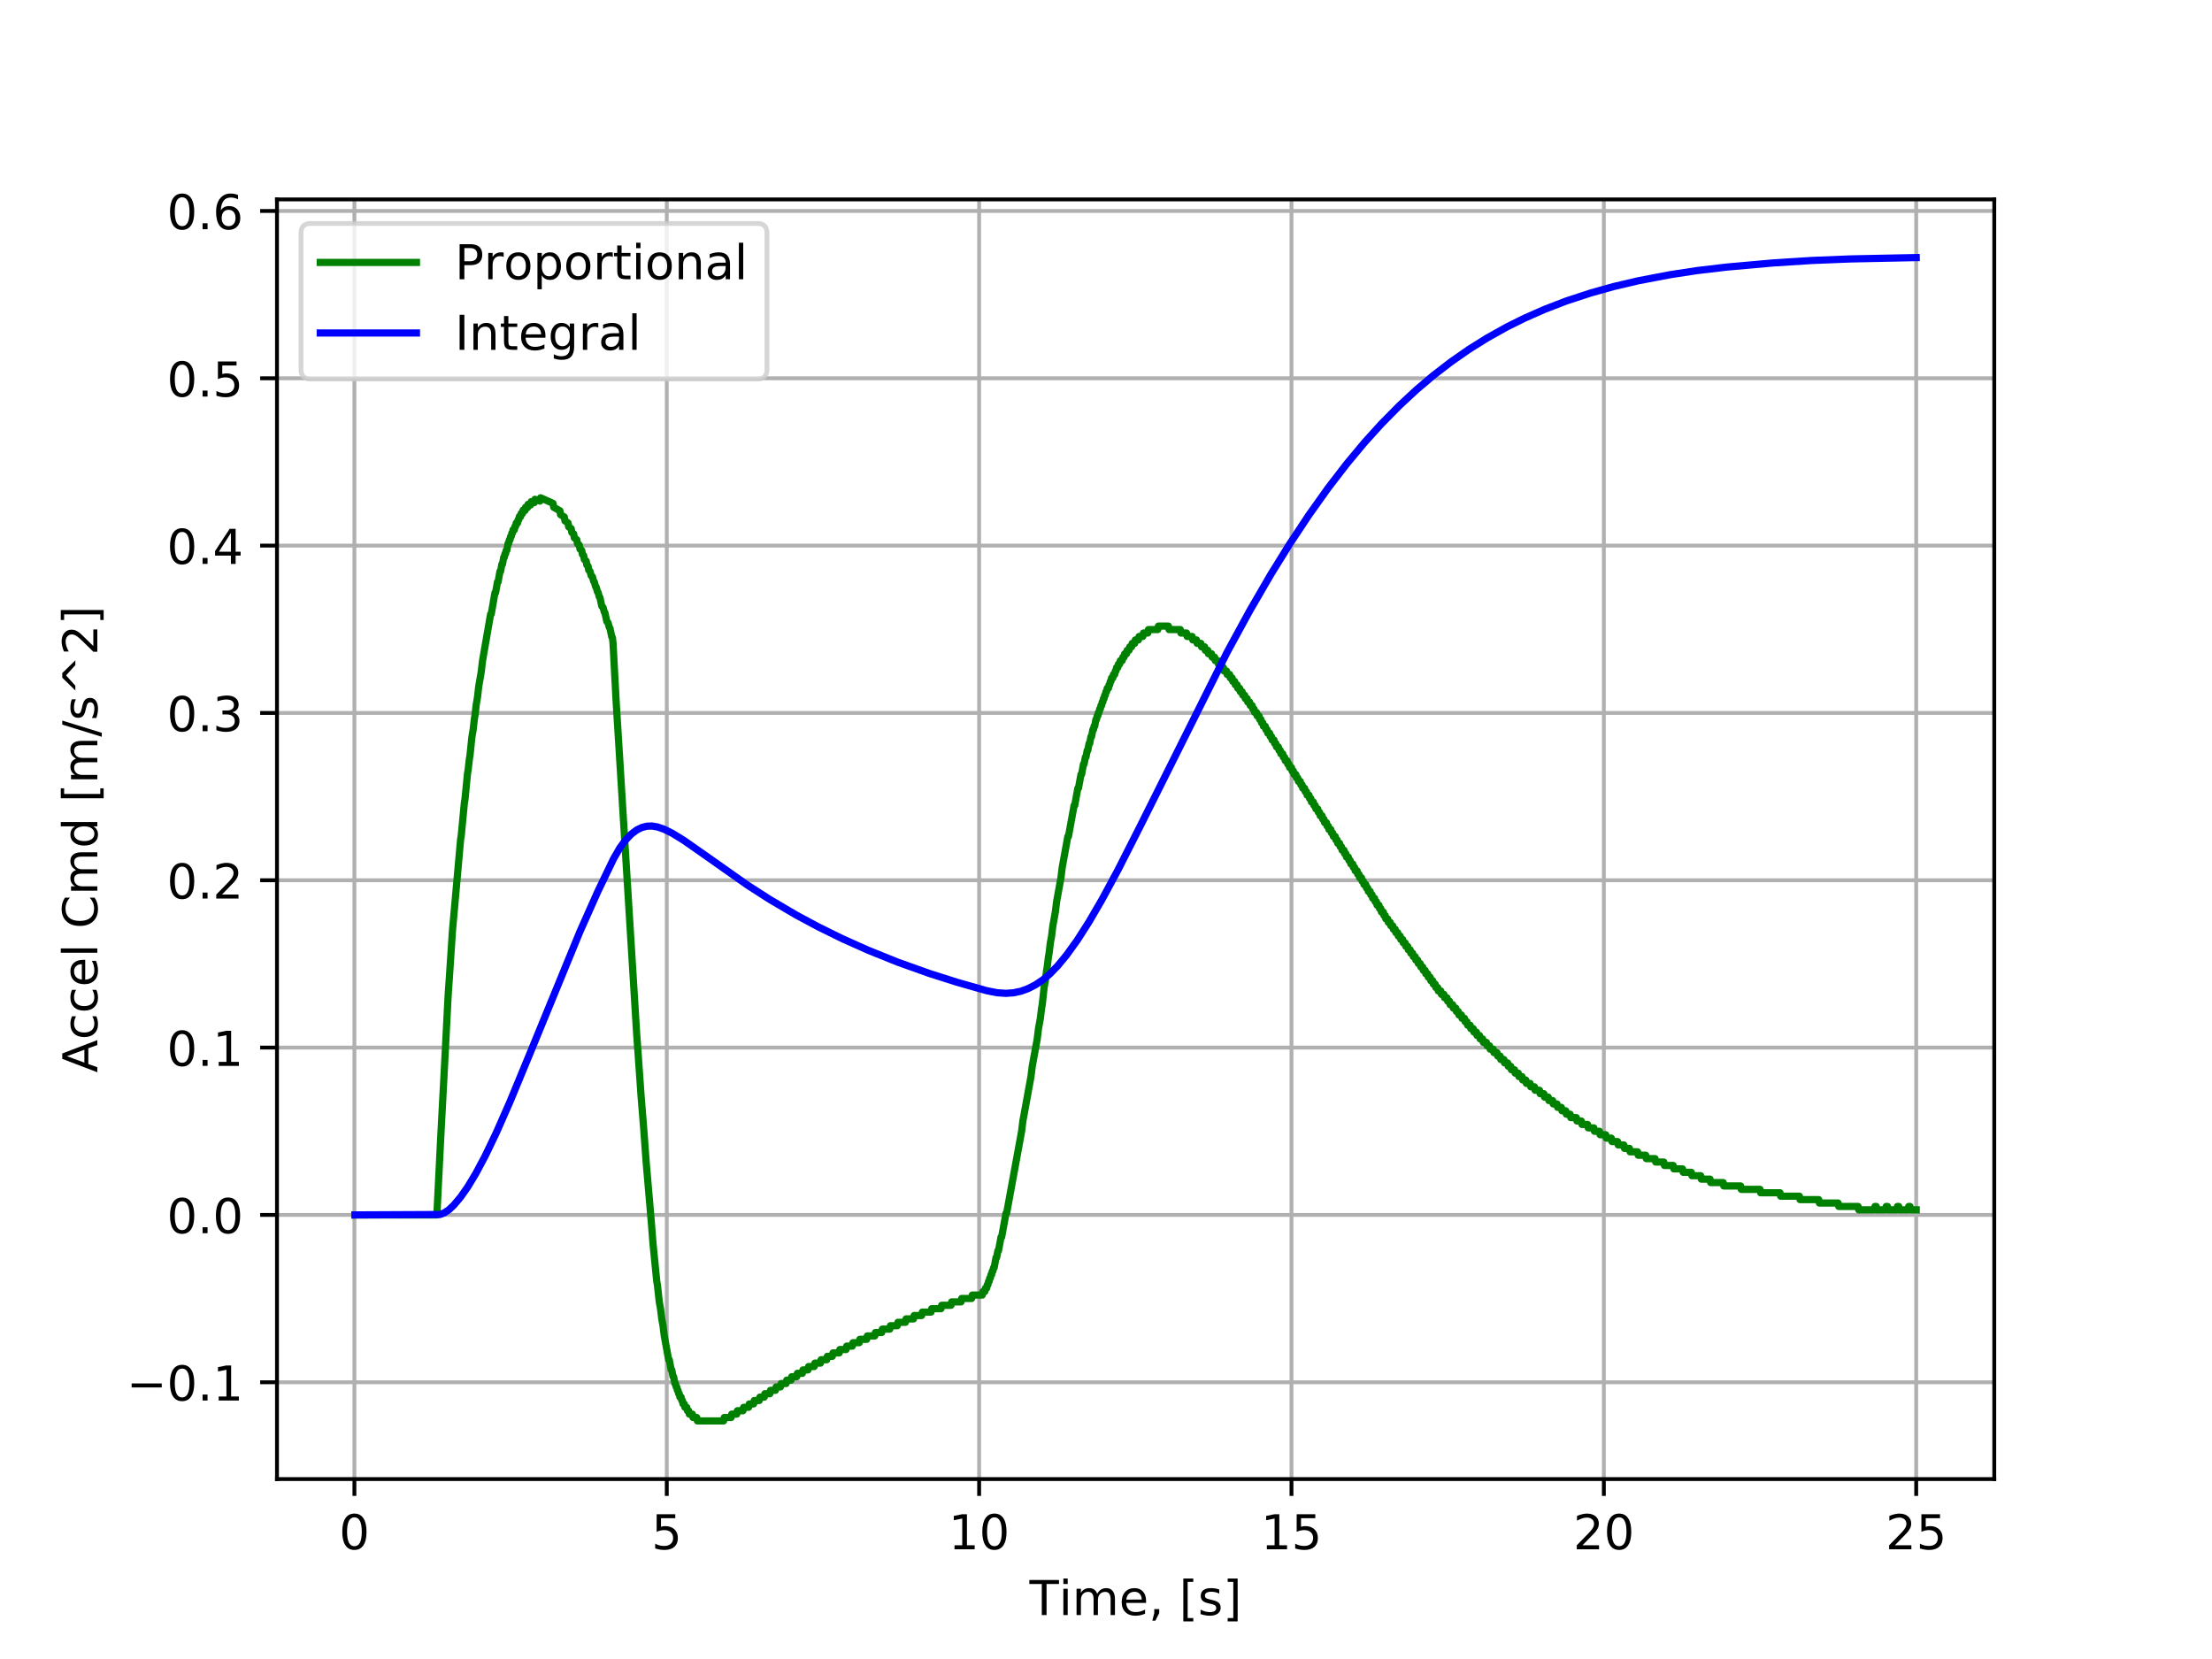 <?xml version="1.0" encoding="utf-8" standalone="no"?>
<!DOCTYPE svg PUBLIC "-//W3C//DTD SVG 1.1//EN"
  "http://www.w3.org/Graphics/SVG/1.1/DTD/svg11.dtd">
<!-- Created with matplotlib (http://matplotlib.org/) -->
<svg height="345pt" version="1.1" viewBox="0 0 460 345" width="460pt" xmlns="http://www.w3.org/2000/svg" xmlns:xlink="http://www.w3.org/1999/xlink">
 <defs>
  <style type="text/css">
*{stroke-linecap:butt;stroke-linejoin:round;}
  </style>
 </defs>
 <g id="figure_1">
  <g id="patch_1">
   <path d="M 0 345.6 
L 460.8 345.6 
L 460.8 0 
L 0 0 
z
" style="fill:#ffffff;"/>
  </g>
  <g id="axes_1">
   <g id="patch_2">
    <path d="M 57.6 307.584 
L 414.72 307.584 
L 414.72 41.472 
L 57.6 41.472 
z
" style="fill:#ffffff;"/>
   </g>
   <g id="matplotlib.axis_1">
    <g id="xtick_1">
     <g id="line2d_1">
      <path clip-path="url(#p08a83bc0ea)" d="M 73.703 307.584 
L 73.703 41.472 
" style="fill:none;stroke:#b0b0b0;stroke-linecap:square;stroke-width:0.8;"/>
     </g>
     <g id="line2d_2">
      <defs>
       <path d="M 0 0 
L 0 3.5 
" id="ma32e1b9dc9" style="stroke:#000000;stroke-width:0.8;"/>
      </defs>
      <g>
       <use style="stroke:#000000;stroke-width:0.8;" x="73.703" xlink:href="#ma32e1b9dc9" y="307.584"/>
      </g>
     </g>
     <g id="text_1">
      <!-- 0 -->
      <defs>
       <path d="M 31.781 66.406 
Q 24.172 66.406 20.328 58.906 
Q 16.5 51.422 16.5 36.375 
Q 16.5 21.391 20.328 13.891 
Q 24.172 6.391 31.781 6.391 
Q 39.453 6.391 43.281 13.891 
Q 47.125 21.391 47.125 36.375 
Q 47.125 51.422 43.281 58.906 
Q 39.453 66.406 31.781 66.406 
z
M 31.781 74.219 
Q 44.047 74.219 50.516 64.516 
Q 56.984 54.828 56.984 36.375 
Q 56.984 17.969 50.516 8.266 
Q 44.047 -1.422 31.781 -1.422 
Q 19.531 -1.422 13.062 8.266 
Q 6.594 17.969 6.594 36.375 
Q 6.594 54.828 13.062 64.516 
Q 19.531 74.219 31.781 74.219 
z
" id="DejaVuSans-30"/>
      </defs>
      <g transform="translate(70.522 322.182)scale(0.1 -0.1)">
       <use xlink:href="#DejaVuSans-30"/>
      </g>
     </g>
    </g>
    <g id="xtick_2">
     <g id="line2d_3">
      <path clip-path="url(#p08a83bc0ea)" d="M 138.66 307.584 
L 138.66 41.472 
" style="fill:none;stroke:#b0b0b0;stroke-linecap:square;stroke-width:0.8;"/>
     </g>
     <g id="line2d_4">
      <g>
       <use style="stroke:#000000;stroke-width:0.8;" x="138.66" xlink:href="#ma32e1b9dc9" y="307.584"/>
      </g>
     </g>
     <g id="text_2">
      <!-- 5 -->
      <defs>
       <path d="M 10.797 72.906 
L 49.516 72.906 
L 49.516 64.594 
L 19.828 64.594 
L 19.828 46.734 
Q 21.969 47.469 24.109 47.828 
Q 26.266 48.188 28.422 48.188 
Q 40.625 48.188 47.75 41.5 
Q 54.891 34.812 54.891 23.391 
Q 54.891 11.625 47.562 5.094 
Q 40.234 -1.422 26.906 -1.422 
Q 22.312 -1.422 17.547 -0.641 
Q 12.797 0.141 7.719 1.703 
L 7.719 11.625 
Q 12.109 9.234 16.797 8.062 
Q 21.484 6.891 26.703 6.891 
Q 35.156 6.891 40.078 11.328 
Q 45.016 15.766 45.016 23.391 
Q 45.016 31 40.078 35.438 
Q 35.156 39.891 26.703 39.891 
Q 22.75 39.891 18.812 39.016 
Q 14.891 38.141 10.797 36.281 
z
" id="DejaVuSans-35"/>
      </defs>
      <g transform="translate(135.478 322.182)scale(0.1 -0.1)">
       <use xlink:href="#DejaVuSans-35"/>
      </g>
     </g>
    </g>
    <g id="xtick_3">
     <g id="line2d_5">
      <path clip-path="url(#p08a83bc0ea)" d="M 203.617 307.584 
L 203.617 41.472 
" style="fill:none;stroke:#b0b0b0;stroke-linecap:square;stroke-width:0.8;"/>
     </g>
     <g id="line2d_6">
      <g>
       <use style="stroke:#000000;stroke-width:0.8;" x="203.617" xlink:href="#ma32e1b9dc9" y="307.584"/>
      </g>
     </g>
     <g id="text_3">
      <!-- 10 -->
      <defs>
       <path d="M 12.406 8.297 
L 28.516 8.297 
L 28.516 63.922 
L 10.984 60.406 
L 10.984 69.391 
L 28.422 72.906 
L 38.281 72.906 
L 38.281 8.297 
L 54.391 8.297 
L 54.391 0 
L 12.406 0 
z
" id="DejaVuSans-31"/>
      </defs>
      <g transform="translate(197.254 322.182)scale(0.1 -0.1)">
       <use xlink:href="#DejaVuSans-31"/>
       <use x="63.623" xlink:href="#DejaVuSans-30"/>
      </g>
     </g>
    </g>
    <g id="xtick_4">
     <g id="line2d_7">
      <path clip-path="url(#p08a83bc0ea)" d="M 268.573 307.584 
L 268.573 41.472 
" style="fill:none;stroke:#b0b0b0;stroke-linecap:square;stroke-width:0.8;"/>
     </g>
     <g id="line2d_8">
      <g>
       <use style="stroke:#000000;stroke-width:0.8;" x="268.573" xlink:href="#ma32e1b9dc9" y="307.584"/>
      </g>
     </g>
     <g id="text_4">
      <!-- 15 -->
      <g transform="translate(262.211 322.182)scale(0.1 -0.1)">
       <use xlink:href="#DejaVuSans-31"/>
       <use x="63.623" xlink:href="#DejaVuSans-35"/>
      </g>
     </g>
    </g>
    <g id="xtick_5">
     <g id="line2d_9">
      <path clip-path="url(#p08a83bc0ea)" d="M 333.53 307.584 
L 333.53 41.472 
" style="fill:none;stroke:#b0b0b0;stroke-linecap:square;stroke-width:0.8;"/>
     </g>
     <g id="line2d_10">
      <g>
       <use style="stroke:#000000;stroke-width:0.8;" x="333.53" xlink:href="#ma32e1b9dc9" y="307.584"/>
      </g>
     </g>
     <g id="text_5">
      <!-- 20 -->
      <defs>
       <path d="M 19.188 8.297 
L 53.609 8.297 
L 53.609 0 
L 7.328 0 
L 7.328 8.297 
Q 12.938 14.109 22.625 23.891 
Q 32.328 33.688 34.812 36.531 
Q 39.547 41.844 41.422 45.531 
Q 43.312 49.219 43.312 52.781 
Q 43.312 58.594 39.234 62.25 
Q 35.156 65.922 28.609 65.922 
Q 23.969 65.922 18.812 64.312 
Q 13.672 62.703 7.812 59.422 
L 7.812 69.391 
Q 13.766 71.781 18.938 73 
Q 24.125 74.219 28.422 74.219 
Q 39.75 74.219 46.484 68.547 
Q 53.219 62.891 53.219 53.422 
Q 53.219 48.922 51.531 44.891 
Q 49.859 40.875 45.406 35.406 
Q 44.188 33.984 37.641 27.219 
Q 31.109 20.453 19.188 8.297 
z
" id="DejaVuSans-32"/>
      </defs>
      <g transform="translate(327.168 322.182)scale(0.1 -0.1)">
       <use xlink:href="#DejaVuSans-32"/>
       <use x="63.623" xlink:href="#DejaVuSans-30"/>
      </g>
     </g>
    </g>
    <g id="xtick_6">
     <g id="line2d_11">
      <path clip-path="url(#p08a83bc0ea)" d="M 398.487 307.584 
L 398.487 41.472 
" style="fill:none;stroke:#b0b0b0;stroke-linecap:square;stroke-width:0.8;"/>
     </g>
     <g id="line2d_12">
      <g>
       <use style="stroke:#000000;stroke-width:0.8;" x="398.487" xlink:href="#ma32e1b9dc9" y="307.584"/>
      </g>
     </g>
     <g id="text_6">
      <!-- 25 -->
      <g transform="translate(392.125 322.182)scale(0.1 -0.1)">
       <use xlink:href="#DejaVuSans-32"/>
       <use x="63.623" xlink:href="#DejaVuSans-35"/>
      </g>
     </g>
    </g>
    <g id="text_7">
     <!-- Time, [s] -->
     <defs>
      <path d="M -0.297 72.906 
L 61.375 72.906 
L 61.375 64.594 
L 35.5 64.594 
L 35.5 0 
L 25.594 0 
L 25.594 64.594 
L -0.297 64.594 
z
" id="DejaVuSans-54"/>
      <path d="M 9.422 54.688 
L 18.406 54.688 
L 18.406 0 
L 9.422 0 
z
M 9.422 75.984 
L 18.406 75.984 
L 18.406 64.594 
L 9.422 64.594 
z
" id="DejaVuSans-69"/>
      <path d="M 52 44.188 
Q 55.375 50.25 60.062 53.125 
Q 64.75 56 71.094 56 
Q 79.641 56 84.281 50.016 
Q 88.922 44.047 88.922 33.016 
L 88.922 0 
L 79.891 0 
L 79.891 32.719 
Q 79.891 40.578 77.094 44.375 
Q 74.312 48.188 68.609 48.188 
Q 61.625 48.188 57.562 43.547 
Q 53.516 38.922 53.516 30.906 
L 53.516 0 
L 44.484 0 
L 44.484 32.719 
Q 44.484 40.625 41.703 44.406 
Q 38.922 48.188 33.109 48.188 
Q 26.219 48.188 22.156 43.531 
Q 18.109 38.875 18.109 30.906 
L 18.109 0 
L 9.078 0 
L 9.078 54.688 
L 18.109 54.688 
L 18.109 46.188 
Q 21.188 51.219 25.484 53.609 
Q 29.781 56 35.688 56 
Q 41.656 56 45.828 52.969 
Q 50 49.953 52 44.188 
z
" id="DejaVuSans-6d"/>
      <path d="M 56.203 29.594 
L 56.203 25.203 
L 14.891 25.203 
Q 15.484 15.922 20.484 11.062 
Q 25.484 6.203 34.422 6.203 
Q 39.594 6.203 44.453 7.469 
Q 49.312 8.734 54.109 11.281 
L 54.109 2.781 
Q 49.266 0.734 44.188 -0.344 
Q 39.109 -1.422 33.891 -1.422 
Q 20.797 -1.422 13.156 6.188 
Q 5.516 13.812 5.516 26.812 
Q 5.516 40.234 12.766 48.109 
Q 20.016 56 32.328 56 
Q 43.359 56 49.781 48.891 
Q 56.203 41.797 56.203 29.594 
z
M 47.219 32.234 
Q 47.125 39.594 43.094 43.984 
Q 39.062 48.391 32.422 48.391 
Q 24.906 48.391 20.391 44.141 
Q 15.875 39.891 15.188 32.172 
z
" id="DejaVuSans-65"/>
      <path d="M 11.719 12.406 
L 22.016 12.406 
L 22.016 4 
L 14.016 -11.625 
L 7.719 -11.625 
L 11.719 4 
z
" id="DejaVuSans-2c"/>
      <path id="DejaVuSans-20"/>
      <path d="M 8.594 75.984 
L 29.297 75.984 
L 29.297 69 
L 17.578 69 
L 17.578 -6.203 
L 29.297 -6.203 
L 29.297 -13.188 
L 8.594 -13.188 
z
" id="DejaVuSans-5b"/>
      <path d="M 44.281 53.078 
L 44.281 44.578 
Q 40.484 46.531 36.375 47.5 
Q 32.281 48.484 27.875 48.484 
Q 21.188 48.484 17.844 46.438 
Q 14.5 44.391 14.5 40.281 
Q 14.5 37.156 16.891 35.375 
Q 19.281 33.594 26.516 31.984 
L 29.594 31.297 
Q 39.156 29.25 43.188 25.516 
Q 47.219 21.781 47.219 15.094 
Q 47.219 7.469 41.188 3.016 
Q 35.156 -1.422 24.609 -1.422 
Q 20.219 -1.422 15.453 -0.562 
Q 10.688 0.297 5.422 2 
L 5.422 11.281 
Q 10.406 8.688 15.234 7.391 
Q 20.062 6.109 24.812 6.109 
Q 31.156 6.109 34.562 8.281 
Q 37.984 10.453 37.984 14.406 
Q 37.984 18.062 35.516 20.016 
Q 33.062 21.969 24.703 23.781 
L 21.578 24.516 
Q 13.234 26.266 9.516 29.906 
Q 5.812 33.547 5.812 39.891 
Q 5.812 47.609 11.281 51.797 
Q 16.75 56 26.812 56 
Q 31.781 56 36.172 55.266 
Q 40.578 54.547 44.281 53.078 
z
" id="DejaVuSans-73"/>
      <path d="M 30.422 75.984 
L 30.422 -13.188 
L 9.719 -13.188 
L 9.719 -6.203 
L 21.391 -6.203 
L 21.391 69 
L 9.719 69 
L 9.719 75.984 
z
" id="DejaVuSans-5d"/>
     </defs>
     <g transform="translate(214.088 335.861)scale(0.1 -0.1)">
      <use xlink:href="#DejaVuSans-54"/>
      <use x="61.037" xlink:href="#DejaVuSans-69"/>
      <use x="88.82" xlink:href="#DejaVuSans-6d"/>
      <use x="186.232" xlink:href="#DejaVuSans-65"/>
      <use x="247.756" xlink:href="#DejaVuSans-2c"/>
      <use x="279.543" xlink:href="#DejaVuSans-20"/>
      <use x="311.33" xlink:href="#DejaVuSans-5b"/>
      <use x="350.344" xlink:href="#DejaVuSans-73"/>
      <use x="402.443" xlink:href="#DejaVuSans-5d"/>
     </g>
    </g>
   </g>
   <g id="matplotlib.axis_2">
    <g id="ytick_1">
     <g id="line2d_13">
      <path clip-path="url(#p08a83bc0ea)" d="M 57.6 287.447 
L 414.72 287.447 
" style="fill:none;stroke:#b0b0b0;stroke-linecap:square;stroke-width:0.8;"/>
     </g>
     <g id="line2d_14">
      <defs>
       <path d="M 0 0 
L -3.5 0 
" id="m7a402dd18a" style="stroke:#000000;stroke-width:0.8;"/>
      </defs>
      <g>
       <use style="stroke:#000000;stroke-width:0.8;" x="57.6" xlink:href="#m7a402dd18a" y="287.447"/>
      </g>
     </g>
     <g id="text_8">
      <!-- −0.1 -->
      <defs>
       <path d="M 10.594 35.5 
L 73.188 35.5 
L 73.188 27.203 
L 10.594 27.203 
z
" id="DejaVuSans-2212"/>
       <path d="M 10.688 12.406 
L 21 12.406 
L 21 0 
L 10.688 0 
z
" id="DejaVuSans-2e"/>
      </defs>
      <g transform="translate(26.317 291.246)scale(0.1 -0.1)">
       <use xlink:href="#DejaVuSans-2212"/>
       <use x="83.789" xlink:href="#DejaVuSans-30"/>
       <use x="147.412" xlink:href="#DejaVuSans-2e"/>
       <use x="179.199" xlink:href="#DejaVuSans-31"/>
      </g>
     </g>
    </g>
    <g id="ytick_2">
     <g id="line2d_15">
      <path clip-path="url(#p08a83bc0ea)" d="M 57.6 252.65 
L 414.72 252.65 
" style="fill:none;stroke:#b0b0b0;stroke-linecap:square;stroke-width:0.8;"/>
     </g>
     <g id="line2d_16">
      <g>
       <use style="stroke:#000000;stroke-width:0.8;" x="57.6" xlink:href="#m7a402dd18a" y="252.65"/>
      </g>
     </g>
     <g id="text_9">
      <!-- 0.0 -->
      <g transform="translate(34.697 256.45)scale(0.1 -0.1)">
       <use xlink:href="#DejaVuSans-30"/>
       <use x="63.623" xlink:href="#DejaVuSans-2e"/>
       <use x="95.41" xlink:href="#DejaVuSans-30"/>
      </g>
     </g>
    </g>
    <g id="ytick_3">
     <g id="line2d_17">
      <path clip-path="url(#p08a83bc0ea)" d="M 57.6 217.854 
L 414.72 217.854 
" style="fill:none;stroke:#b0b0b0;stroke-linecap:square;stroke-width:0.8;"/>
     </g>
     <g id="line2d_18">
      <g>
       <use style="stroke:#000000;stroke-width:0.8;" x="57.6" xlink:href="#m7a402dd18a" y="217.854"/>
      </g>
     </g>
     <g id="text_10">
      <!-- 0.1 -->
      <g transform="translate(34.697 221.653)scale(0.1 -0.1)">
       <use xlink:href="#DejaVuSans-30"/>
       <use x="63.623" xlink:href="#DejaVuSans-2e"/>
       <use x="95.41" xlink:href="#DejaVuSans-31"/>
      </g>
     </g>
    </g>
    <g id="ytick_4">
     <g id="line2d_19">
      <path clip-path="url(#p08a83bc0ea)" d="M 57.6 183.057 
L 414.72 183.057 
" style="fill:none;stroke:#b0b0b0;stroke-linecap:square;stroke-width:0.8;"/>
     </g>
     <g id="line2d_20">
      <g>
       <use style="stroke:#000000;stroke-width:0.8;" x="57.6" xlink:href="#m7a402dd18a" y="183.057"/>
      </g>
     </g>
     <g id="text_11">
      <!-- 0.2 -->
      <g transform="translate(34.697 186.856)scale(0.1 -0.1)">
       <use xlink:href="#DejaVuSans-30"/>
       <use x="63.623" xlink:href="#DejaVuSans-2e"/>
       <use x="95.41" xlink:href="#DejaVuSans-32"/>
      </g>
     </g>
    </g>
    <g id="ytick_5">
     <g id="line2d_21">
      <path clip-path="url(#p08a83bc0ea)" d="M 57.6 148.26 
L 414.72 148.26 
" style="fill:none;stroke:#b0b0b0;stroke-linecap:square;stroke-width:0.8;"/>
     </g>
     <g id="line2d_22">
      <g>
       <use style="stroke:#000000;stroke-width:0.8;" x="57.6" xlink:href="#m7a402dd18a" y="148.26"/>
      </g>
     </g>
     <g id="text_12">
      <!-- 0.3 -->
      <defs>
       <path d="M 40.578 39.312 
Q 47.656 37.797 51.625 33 
Q 55.609 28.219 55.609 21.188 
Q 55.609 10.406 48.188 4.484 
Q 40.766 -1.422 27.094 -1.422 
Q 22.516 -1.422 17.656 -0.516 
Q 12.797 0.391 7.625 2.203 
L 7.625 11.719 
Q 11.719 9.328 16.594 8.109 
Q 21.484 6.891 26.812 6.891 
Q 36.078 6.891 40.938 10.547 
Q 45.797 14.203 45.797 21.188 
Q 45.797 27.641 41.281 31.266 
Q 36.766 34.906 28.719 34.906 
L 20.219 34.906 
L 20.219 43.016 
L 29.109 43.016 
Q 36.375 43.016 40.234 45.922 
Q 44.094 48.828 44.094 54.297 
Q 44.094 59.906 40.109 62.906 
Q 36.141 65.922 28.719 65.922 
Q 24.656 65.922 20.016 65.031 
Q 15.375 64.156 9.812 62.312 
L 9.812 71.094 
Q 15.438 72.656 20.344 73.438 
Q 25.25 74.219 29.594 74.219 
Q 40.828 74.219 47.359 69.109 
Q 53.906 64.016 53.906 55.328 
Q 53.906 49.266 50.438 45.094 
Q 46.969 40.922 40.578 39.312 
z
" id="DejaVuSans-33"/>
      </defs>
      <g transform="translate(34.697 152.059)scale(0.1 -0.1)">
       <use xlink:href="#DejaVuSans-30"/>
       <use x="63.623" xlink:href="#DejaVuSans-2e"/>
       <use x="95.41" xlink:href="#DejaVuSans-33"/>
      </g>
     </g>
    </g>
    <g id="ytick_6">
     <g id="line2d_23">
      <path clip-path="url(#p08a83bc0ea)" d="M 57.6 113.463 
L 414.72 113.463 
" style="fill:none;stroke:#b0b0b0;stroke-linecap:square;stroke-width:0.8;"/>
     </g>
     <g id="line2d_24">
      <g>
       <use style="stroke:#000000;stroke-width:0.8;" x="57.6" xlink:href="#m7a402dd18a" y="113.463"/>
      </g>
     </g>
     <g id="text_13">
      <!-- 0.4 -->
      <defs>
       <path d="M 37.797 64.312 
L 12.891 25.391 
L 37.797 25.391 
z
M 35.203 72.906 
L 47.609 72.906 
L 47.609 25.391 
L 58.016 25.391 
L 58.016 17.188 
L 47.609 17.188 
L 47.609 0 
L 37.797 0 
L 37.797 17.188 
L 4.891 17.188 
L 4.891 26.703 
z
" id="DejaVuSans-34"/>
      </defs>
      <g transform="translate(34.697 117.263)scale(0.1 -0.1)">
       <use xlink:href="#DejaVuSans-30"/>
       <use x="63.623" xlink:href="#DejaVuSans-2e"/>
       <use x="95.41" xlink:href="#DejaVuSans-34"/>
      </g>
     </g>
    </g>
    <g id="ytick_7">
     <g id="line2d_25">
      <path clip-path="url(#p08a83bc0ea)" d="M 57.6 78.667 
L 414.72 78.667 
" style="fill:none;stroke:#b0b0b0;stroke-linecap:square;stroke-width:0.8;"/>
     </g>
     <g id="line2d_26">
      <g>
       <use style="stroke:#000000;stroke-width:0.8;" x="57.6" xlink:href="#m7a402dd18a" y="78.667"/>
      </g>
     </g>
     <g id="text_14">
      <!-- 0.5 -->
      <g transform="translate(34.697 82.466)scale(0.1 -0.1)">
       <use xlink:href="#DejaVuSans-30"/>
       <use x="63.623" xlink:href="#DejaVuSans-2e"/>
       <use x="95.41" xlink:href="#DejaVuSans-35"/>
      </g>
     </g>
    </g>
    <g id="ytick_8">
     <g id="line2d_27">
      <path clip-path="url(#p08a83bc0ea)" d="M 57.6 43.87 
L 414.72 43.87 
" style="fill:none;stroke:#b0b0b0;stroke-linecap:square;stroke-width:0.8;"/>
     </g>
     <g id="line2d_28">
      <g>
       <use style="stroke:#000000;stroke-width:0.8;" x="57.6" xlink:href="#m7a402dd18a" y="43.87"/>
      </g>
     </g>
     <g id="text_15">
      <!-- 0.6 -->
      <defs>
       <path d="M 33.016 40.375 
Q 26.375 40.375 22.484 35.828 
Q 18.609 31.297 18.609 23.391 
Q 18.609 15.531 22.484 10.953 
Q 26.375 6.391 33.016 6.391 
Q 39.656 6.391 43.531 10.953 
Q 47.406 15.531 47.406 23.391 
Q 47.406 31.297 43.531 35.828 
Q 39.656 40.375 33.016 40.375 
z
M 52.594 71.297 
L 52.594 62.312 
Q 48.875 64.062 45.094 64.984 
Q 41.312 65.922 37.594 65.922 
Q 27.828 65.922 22.672 59.328 
Q 17.531 52.734 16.797 39.406 
Q 19.672 43.656 24.016 45.922 
Q 28.375 48.188 33.594 48.188 
Q 44.578 48.188 50.953 41.516 
Q 57.328 34.859 57.328 23.391 
Q 57.328 12.156 50.688 5.359 
Q 44.047 -1.422 33.016 -1.422 
Q 20.359 -1.422 13.672 8.266 
Q 6.984 17.969 6.984 36.375 
Q 6.984 53.656 15.188 63.938 
Q 23.391 74.219 37.203 74.219 
Q 40.922 74.219 44.703 73.484 
Q 48.484 72.75 52.594 71.297 
z
" id="DejaVuSans-36"/>
      </defs>
      <g transform="translate(34.697 47.669)scale(0.1 -0.1)">
       <use xlink:href="#DejaVuSans-30"/>
       <use x="63.623" xlink:href="#DejaVuSans-2e"/>
       <use x="95.41" xlink:href="#DejaVuSans-36"/>
      </g>
     </g>
    </g>
    <g id="text_16">
     <!-- Accel Cmd [m/s^2] -->
     <defs>
      <path d="M 34.188 63.188 
L 20.797 26.906 
L 47.609 26.906 
z
M 28.609 72.906 
L 39.797 72.906 
L 67.578 0 
L 57.328 0 
L 50.688 18.703 
L 17.828 18.703 
L 11.188 0 
L 0.781 0 
z
" id="DejaVuSans-41"/>
      <path d="M 48.781 52.594 
L 48.781 44.188 
Q 44.969 46.297 41.141 47.344 
Q 37.312 48.391 33.406 48.391 
Q 24.656 48.391 19.812 42.844 
Q 14.984 37.312 14.984 27.297 
Q 14.984 17.281 19.812 11.734 
Q 24.656 6.203 33.406 6.203 
Q 37.312 6.203 41.141 7.25 
Q 44.969 8.297 48.781 10.406 
L 48.781 2.094 
Q 45.016 0.344 40.984 -0.531 
Q 36.969 -1.422 32.422 -1.422 
Q 20.062 -1.422 12.781 6.344 
Q 5.516 14.109 5.516 27.297 
Q 5.516 40.672 12.859 48.328 
Q 20.219 56 33.016 56 
Q 37.156 56 41.109 55.141 
Q 45.062 54.297 48.781 52.594 
z
" id="DejaVuSans-63"/>
      <path d="M 9.422 75.984 
L 18.406 75.984 
L 18.406 0 
L 9.422 0 
z
" id="DejaVuSans-6c"/>
      <path d="M 64.406 67.281 
L 64.406 56.891 
Q 59.422 61.531 53.781 63.812 
Q 48.141 66.109 41.797 66.109 
Q 29.297 66.109 22.656 58.469 
Q 16.016 50.828 16.016 36.375 
Q 16.016 21.969 22.656 14.328 
Q 29.297 6.688 41.797 6.688 
Q 48.141 6.688 53.781 8.984 
Q 59.422 11.281 64.406 15.922 
L 64.406 5.609 
Q 59.234 2.094 53.438 0.328 
Q 47.656 -1.422 41.219 -1.422 
Q 24.656 -1.422 15.125 8.703 
Q 5.609 18.844 5.609 36.375 
Q 5.609 53.953 15.125 64.078 
Q 24.656 74.219 41.219 74.219 
Q 47.75 74.219 53.531 72.484 
Q 59.328 70.75 64.406 67.281 
z
" id="DejaVuSans-43"/>
      <path d="M 45.406 46.391 
L 45.406 75.984 
L 54.391 75.984 
L 54.391 0 
L 45.406 0 
L 45.406 8.203 
Q 42.578 3.328 38.25 0.953 
Q 33.938 -1.422 27.875 -1.422 
Q 17.969 -1.422 11.734 6.484 
Q 5.516 14.406 5.516 27.297 
Q 5.516 40.188 11.734 48.094 
Q 17.969 56 27.875 56 
Q 33.938 56 38.25 53.625 
Q 42.578 51.266 45.406 46.391 
z
M 14.797 27.297 
Q 14.797 17.391 18.875 11.75 
Q 22.953 6.109 30.078 6.109 
Q 37.203 6.109 41.297 11.75 
Q 45.406 17.391 45.406 27.297 
Q 45.406 37.203 41.297 42.844 
Q 37.203 48.484 30.078 48.484 
Q 22.953 48.484 18.875 42.844 
Q 14.797 37.203 14.797 27.297 
z
" id="DejaVuSans-64"/>
      <path d="M 25.391 72.906 
L 33.688 72.906 
L 8.297 -9.281 
L 0 -9.281 
z
" id="DejaVuSans-2f"/>
      <path d="M 46.688 72.906 
L 73.188 45.703 
L 63.375 45.703 
L 41.891 64.984 
L 20.406 45.703 
L 10.594 45.703 
L 37.109 72.906 
z
" id="DejaVuSans-5e"/>
     </defs>
     <g transform="translate(20.238 223.058)rotate(-90)scale(0.1 -0.1)">
      <use xlink:href="#DejaVuSans-41"/>
      <use x="68.393" xlink:href="#DejaVuSans-63"/>
      <use x="123.373" xlink:href="#DejaVuSans-63"/>
      <use x="178.354" xlink:href="#DejaVuSans-65"/>
      <use x="239.877" xlink:href="#DejaVuSans-6c"/>
      <use x="267.66" xlink:href="#DejaVuSans-20"/>
      <use x="299.447" xlink:href="#DejaVuSans-43"/>
      <use x="369.271" xlink:href="#DejaVuSans-6d"/>
      <use x="466.684" xlink:href="#DejaVuSans-64"/>
      <use x="530.16" xlink:href="#DejaVuSans-20"/>
      <use x="561.947" xlink:href="#DejaVuSans-5b"/>
      <use x="600.961" xlink:href="#DejaVuSans-6d"/>
      <use x="698.373" xlink:href="#DejaVuSans-2f"/>
      <use x="732.064" xlink:href="#DejaVuSans-73"/>
      <use x="784.164" xlink:href="#DejaVuSans-5e"/>
      <use x="867.953" xlink:href="#DejaVuSans-32"/>
      <use x="931.576" xlink:href="#DejaVuSans-5d"/>
     </g>
    </g>
   </g>
   <g id="line2d_29">
    <path clip-path="url(#p08a83bc0ea)" d="M 73.833 252.65 
L 90.851 252.65 
L 91.631 236.962 
L 92.54 219.75 
L 93.19 207.031 
L 93.45 203.264 
L 94.099 193.481 
L 95.788 174.548 
L 95.918 173.773 
L 96.568 166.966 
L 96.698 166.194 
L 97.217 160.908 
L 97.347 160.138 
L 97.607 157.867 
L 97.737 157.099 
L 98.127 153.33 
L 98.386 151.8 
L 98.646 149.538 
L 98.776 148.775 
L 99.036 146.517 
L 99.296 144.996 
L 99.556 142.742 
L 100.075 139.712 
L 100.335 137.467 
L 102.024 127.711 
L 102.154 127.699 
L 102.933 123.241 
L 103.063 123.235 
L 103.453 121.018 
L 103.583 121.014 
L 103.973 118.807 
L 104.103 118.806 
L 104.362 117.34 
L 104.492 117.341 
L 104.752 115.879 
L 104.882 115.883 
L 105.012 115.154 
L 105.142 115.159 
L 105.272 114.432 
L 105.402 114.438 
L 105.662 112.988 
L 105.792 112.997 
L 105.921 112.273 
L 106.051 112.284 
L 106.181 111.562 
L 106.311 111.574 
L 106.441 110.854 
L 106.571 110.867 
L 106.701 110.149 
L 106.961 110.18 
L 107.091 109.464 
L 107.221 109.481 
L 107.35 108.767 
L 107.61 108.806 
L 107.74 108.094 
L 107.87 108.115 
L 108 107.406 
L 108.26 107.452 
L 108.39 106.745 
L 108.65 106.796 
L 108.78 106.091 
L 109.169 106.176 
L 109.299 105.475 
L 109.689 105.57 
L 109.819 104.873 
L 110.338 105.014 
L 110.468 104.321 
L 111.118 104.52 
L 111.248 103.832 
L 112.287 104.202 
L 112.417 103.522 
L 114.626 104.5 
L 115.015 104.699 
L 115.145 105.494 
L 116.444 106.222 
L 116.574 107.026 
L 117.354 107.51 
L 117.484 108.32 
L 118.133 108.751 
L 118.263 109.566 
L 118.783 109.928 
L 118.913 110.746 
L 119.303 111.026 
L 119.432 111.846 
L 119.952 112.231 
L 120.082 113.054 
L 120.472 113.352 
L 120.602 114.177 
L 120.991 114.483 
L 121.121 115.31 
L 121.381 115.518 
L 121.511 116.347 
L 121.901 116.667 
L 122.031 117.498 
L 122.291 117.716 
L 122.42 118.549 
L 122.68 118.771 
L 122.94 119.718 
L 123.2 119.945 
L 123.46 120.897 
L 123.59 121.013 
L 123.85 121.969 
L 123.979 122.087 
L 124.239 123.046 
L 124.369 123.166 
L 124.629 124.129 
L 124.759 124.251 
L 125.149 126.062 
L 125.408 126.312 
L 125.668 127.285 
L 125.798 127.412 
L 126.188 129.237 
L 126.448 129.498 
L 126.708 130.481 
L 126.838 130.613 
L 127.227 132.453 
L 127.357 132.588 
L 127.487 133.795 
L 128.137 145.999 
L 132.424 215.339 
L 132.684 218.9 
L 133.333 228.152 
L 133.853 234.551 
L 134.373 241.657 
L 135.412 253.725 
L 135.802 258.689 
L 136.581 266.486 
L 136.711 267.194 
L 137.101 270.736 
L 137.361 272.152 
L 137.62 274.276 
L 137.88 275.691 
L 138.14 277.814 
L 139.049 282.766 
L 139.179 282.766 
L 139.569 284.888 
L 139.699 284.888 
L 139.959 286.302 
L 140.089 286.302 
L 140.349 287.716 
L 140.478 287.716 
L 140.608 288.423 
L 140.738 288.423 
L 140.868 289.129 
L 140.998 289.129 
L 141.128 289.836 
L 141.258 289.836 
L 141.388 290.543 
L 141.648 290.543 
L 141.778 291.249 
L 141.908 291.249 
L 142.037 291.956 
L 142.297 291.956 
L 142.427 292.662 
L 142.817 292.662 
L 142.947 293.369 
L 143.207 293.369 
L 143.337 294.075 
L 143.986 294.075 
L 144.116 294.782 
L 144.896 294.782 
L 145.025 295.488 
L 150.482 295.488 
L 150.612 294.782 
L 152.041 294.782 
L 152.171 294.075 
L 153.21 294.075 
L 153.34 293.369 
L 154.509 293.369 
L 154.639 292.662 
L 155.678 292.662 
L 155.808 291.956 
L 156.718 291.956 
L 156.848 291.249 
L 157.887 291.249 
L 158.017 290.543 
L 158.926 290.543 
L 159.056 289.836 
L 160.095 289.836 
L 160.225 289.129 
L 161.265 289.129 
L 161.395 288.423 
L 162.304 288.423 
L 162.434 287.716 
L 163.473 287.716 
L 163.603 287.009 
L 164.513 287.009 
L 164.642 286.302 
L 165.682 286.302 
L 165.812 285.595 
L 166.851 285.595 
L 166.981 284.888 
L 168.02 284.888 
L 168.15 284.181 
L 169.319 284.181 
L 169.449 283.474 
L 170.618 283.474 
L 170.748 282.766 
L 171.918 282.766 
L 172.048 282.059 
L 173.087 282.059 
L 173.217 281.352 
L 174.516 281.352 
L 174.646 280.644 
L 175.945 280.644 
L 176.075 279.937 
L 177.244 279.937 
L 177.374 279.229 
L 178.673 279.229 
L 178.803 278.522 
L 180.232 278.522 
L 180.362 277.814 
L 181.921 277.814 
L 182.051 277.107 
L 183.35 277.107 
L 183.48 276.399 
L 185.039 276.399 
L 185.169 275.691 
L 186.598 275.691 
L 186.728 274.983 
L 188.287 274.983 
L 188.417 274.276 
L 189.976 274.276 
L 190.106 273.568 
L 191.665 273.568 
L 191.794 272.86 
L 193.613 272.86 
L 193.743 272.152 
L 195.692 272.152 
L 195.822 271.444 
L 197.77 271.444 
L 197.9 270.736 
L 199.849 270.736 
L 199.979 270.027 
L 202.058 270.027 
L 202.188 269.319 
L 204.266 269.319 
L 204.396 268.611 
L 204.786 268.611 
L 204.916 267.903 
L 205.176 267.903 
L 205.305 267.194 
L 205.435 267.194 
L 205.565 266.486 
L 205.695 266.486 
L 205.825 265.777 
L 205.955 265.777 
L 206.085 265.069 
L 206.215 265.069 
L 206.345 264.36 
L 206.475 264.36 
L 206.605 263.651 
L 206.735 263.651 
L 207.124 261.525 
L 207.254 261.525 
L 207.514 260.107 
L 207.644 260.107 
L 208.164 257.271 
L 208.293 257.271 
L 209.203 252.306 
L 209.333 252.306 
L 212.451 235.262 
L 212.711 233.13 
L 214.399 223.883 
L 214.659 221.748 
L 215.699 216.051 
L 215.958 213.915 
L 216.348 211.777 
L 216.608 209.639 
L 216.738 208.927 
L 217.128 205.362 
L 217.387 203.936 
L 217.647 201.796 
L 217.777 201.083 
L 218.037 198.943 
L 218.167 198.229 
L 218.427 196.088 
L 218.687 194.661 
L 218.946 192.519 
L 219.466 189.663 
L 219.726 187.52 
L 220.635 182.518 
L 220.895 180.374 
L 222.064 173.938 
L 222.194 173.938 
L 223.363 167.498 
L 223.493 167.498 
L 224.143 163.918 
L 224.273 163.918 
L 224.793 161.053 
L 224.922 161.053 
L 225.312 158.904 
L 225.442 158.904 
L 225.702 157.471 
L 225.832 157.471 
L 226.092 156.038 
L 226.222 156.038 
L 226.481 154.604 
L 226.611 154.604 
L 226.871 153.171 
L 227.001 153.171 
L 227.261 151.737 
L 227.391 151.737 
L 227.521 151.02 
L 227.651 151.02 
L 227.91 149.586 
L 228.04 149.586 
L 228.17 148.868 
L 228.3 148.868 
L 228.43 148.151 
L 228.56 148.151 
L 228.69 147.434 
L 228.82 147.434 
L 228.95 146.717 
L 229.08 146.717 
L 229.21 145.999 
L 229.34 145.999 
L 229.469 145.282 
L 229.599 145.282 
L 229.729 144.564 
L 229.859 144.564 
L 229.989 143.847 
L 230.119 143.847 
L 230.249 143.129 
L 230.509 143.129 
L 230.639 142.411 
L 230.769 142.411 
L 230.898 141.694 
L 231.028 141.694 
L 231.158 140.976 
L 231.418 140.976 
L 231.548 140.258 
L 231.808 140.258 
L 231.938 139.54 
L 232.068 139.54 
L 232.198 138.822 
L 232.457 138.822 
L 232.587 138.104 
L 232.847 138.104 
L 232.977 137.386 
L 233.367 137.386 
L 233.497 136.668 
L 233.757 136.668 
L 233.887 135.95 
L 234.276 135.95 
L 234.406 135.232 
L 234.796 135.232 
L 234.926 134.514 
L 235.316 134.514 
L 235.445 133.795 
L 235.965 133.795 
L 236.095 133.077 
L 236.745 133.077 
L 236.875 132.359 
L 237.654 132.359 
L 237.784 131.64 
L 238.693 131.64 
L 238.823 130.922 
L 240.772 130.922 
L 240.902 130.203 
L 242.98 130.203 
L 243.11 130.922 
L 245.449 130.922 
L 245.579 131.64 
L 246.748 131.64 
L 246.878 132.359 
L 247.917 132.359 
L 248.047 133.077 
L 248.827 133.077 
L 248.957 133.795 
L 249.736 133.795 
L 249.866 134.514 
L 250.515 134.514 
L 250.645 135.232 
L 251.165 135.232 
L 251.295 135.95 
L 251.945 135.95 
L 252.074 136.668 
L 252.594 136.668 
L 252.724 137.386 
L 253.244 137.386 
L 253.374 138.104 
L 253.893 138.104 
L 254.023 138.822 
L 254.413 138.822 
L 254.543 139.54 
L 255.062 139.54 
L 255.192 140.258 
L 255.712 140.258 
L 255.842 140.976 
L 256.232 140.976 
L 256.362 141.694 
L 256.751 141.694 
L 256.881 142.411 
L 257.271 142.411 
L 257.401 143.129 
L 257.791 143.129 
L 257.921 143.847 
L 258.31 143.847 
L 258.44 144.564 
L 258.83 144.564 
L 258.96 145.282 
L 259.35 145.282 
L 259.48 145.999 
L 259.869 145.999 
L 259.999 146.717 
L 260.389 146.717 
L 260.519 147.434 
L 260.779 147.434 
L 260.909 148.151 
L 261.298 148.151 
L 261.428 148.868 
L 261.818 148.868 
L 261.948 149.586 
L 262.208 149.586 
L 262.338 150.302 
L 262.597 150.302 
L 262.727 151.02 
L 263.117 151.02 
L 263.247 151.737 
L 263.507 151.737 
L 263.637 152.454 
L 264.027 152.454 
L 264.156 153.171 
L 264.416 153.171 
L 264.546 153.887 
L 264.936 153.887 
L 265.066 154.604 
L 265.326 154.604 
L 265.456 155.321 
L 265.845 155.321 
L 265.975 156.038 
L 266.235 156.038 
L 266.365 156.754 
L 266.755 156.754 
L 266.885 157.471 
L 267.144 157.471 
L 267.274 158.188 
L 267.664 158.188 
L 267.794 158.904 
L 268.054 158.904 
L 268.184 159.62 
L 268.573 159.62 
L 268.703 160.337 
L 268.963 160.337 
L 269.093 161.053 
L 269.483 161.053 
L 269.613 161.769 
L 269.873 161.769 
L 270.003 162.486 
L 270.392 162.486 
L 270.522 163.202 
L 270.782 163.202 
L 270.912 163.918 
L 271.302 163.918 
L 271.432 164.634 
L 271.691 164.634 
L 271.821 165.35 
L 272.211 165.35 
L 272.341 166.066 
L 272.601 166.066 
L 272.731 166.782 
L 273.12 166.782 
L 273.25 167.498 
L 273.51 167.498 
L 273.64 168.213 
L 274.03 168.213 
L 274.16 168.929 
L 274.42 168.929 
L 274.55 169.645 
L 274.939 169.645 
L 275.069 170.361 
L 275.329 170.361 
L 275.459 171.076 
L 275.849 171.076 
L 275.979 171.792 
L 276.238 171.792 
L 276.368 172.507 
L 276.758 172.507 
L 276.888 173.223 
L 277.148 173.223 
L 277.278 173.938 
L 277.667 173.938 
L 277.797 174.653 
L 278.057 174.653 
L 278.187 175.369 
L 278.577 175.369 
L 278.707 176.084 
L 278.967 176.084 
L 279.097 176.799 
L 279.486 176.799 
L 279.616 177.514 
L 279.876 177.514 
L 280.006 178.229 
L 280.396 178.229 
L 280.526 178.944 
L 280.785 178.944 
L 280.915 179.659 
L 281.305 179.659 
L 281.435 180.374 
L 281.695 180.374 
L 281.825 181.089 
L 282.214 181.089 
L 282.344 181.804 
L 282.604 181.804 
L 282.734 182.518 
L 283.124 182.518 
L 283.254 183.233 
L 283.514 183.233 
L 283.643 183.948 
L 284.033 183.948 
L 284.163 184.662 
L 284.423 184.662 
L 284.553 185.377 
L 284.943 185.377 
L 285.073 186.091 
L 285.332 186.091 
L 285.462 186.806 
L 285.852 186.806 
L 285.982 187.52 
L 286.242 187.52 
L 286.372 188.234 
L 286.761 188.234 
L 286.891 188.949 
L 287.151 188.949 
L 287.281 189.663 
L 287.671 189.663 
L 287.801 190.377 
L 288.061 190.377 
L 288.19 191.091 
L 288.58 191.091 
L 288.71 191.805 
L 289.1 191.805 
L 289.23 192.519 
L 289.62 192.519 
L 289.749 193.233 
L 290.139 193.233 
L 290.269 193.947 
L 290.659 193.947 
L 290.789 194.661 
L 291.178 194.661 
L 291.308 195.375 
L 291.698 195.375 
L 291.828 196.088 
L 292.218 196.088 
L 292.348 196.802 
L 292.737 196.802 
L 292.867 197.516 
L 293.257 197.516 
L 293.387 198.229 
L 293.777 198.229 
L 293.907 198.943 
L 294.296 198.943 
L 294.426 199.656 
L 294.816 199.656 
L 294.946 200.37 
L 295.336 200.37 
L 295.466 201.083 
L 295.855 201.083 
L 295.985 201.796 
L 296.375 201.796 
L 296.505 202.51 
L 296.895 202.51 
L 297.025 203.223 
L 297.414 203.223 
L 297.544 203.936 
L 297.934 203.936 
L 298.064 204.649 
L 298.454 204.649 
L 298.584 205.362 
L 298.973 205.362 
L 299.103 206.075 
L 299.623 206.075 
L 299.753 206.788 
L 300.272 206.788 
L 300.402 207.501 
L 300.922 207.501 
L 301.052 208.214 
L 301.442 208.214 
L 301.572 208.927 
L 302.091 208.927 
L 302.221 209.639 
L 302.741 209.639 
L 302.871 210.352 
L 303.26 210.352 
L 303.39 211.064 
L 303.91 211.064 
L 304.04 211.777 
L 304.56 211.777 
L 304.69 212.49 
L 305.079 212.49 
L 305.209 213.202 
L 305.729 213.202 
L 305.859 213.915 
L 306.378 213.915 
L 306.508 214.627 
L 307.028 214.627 
L 307.158 215.339 
L 307.678 215.339 
L 307.807 216.051 
L 308.327 216.051 
L 308.457 216.764 
L 309.107 216.764 
L 309.237 217.476 
L 309.756 217.476 
L 309.886 218.188 
L 310.536 218.188 
L 310.666 218.9 
L 311.315 218.9 
L 311.445 219.612 
L 311.965 219.612 
L 312.095 220.324 
L 312.744 220.324 
L 312.874 221.036 
L 313.524 221.036 
L 313.654 221.748 
L 314.173 221.748 
L 314.303 222.459 
L 314.953 222.459 
L 315.083 223.171 
L 315.732 223.171 
L 315.862 223.883 
L 316.512 223.883 
L 316.642 224.594 
L 317.291 224.594 
L 317.421 225.306 
L 318.201 225.306 
L 318.33 226.017 
L 319.11 226.017 
L 319.24 226.729 
L 320.149 226.729 
L 320.279 227.44 
L 321.059 227.44 
L 321.189 228.152 
L 321.968 228.152 
L 322.098 228.863 
L 322.877 228.863 
L 323.007 229.574 
L 323.787 229.574 
L 323.917 230.285 
L 324.696 230.285 
L 324.826 230.996 
L 325.606 230.996 
L 325.736 231.707 
L 326.515 231.707 
L 326.645 232.419 
L 327.814 232.419 
L 327.944 233.13 
L 328.853 233.13 
L 328.983 233.84 
L 330.153 233.84 
L 330.283 234.551 
L 331.452 234.551 
L 331.582 235.262 
L 332.621 235.262 
L 332.751 235.973 
L 333.92 235.973 
L 334.05 236.684 
L 335.089 236.684 
L 335.219 237.394 
L 336.388 237.394 
L 336.518 238.105 
L 337.688 238.105 
L 337.818 238.815 
L 338.857 238.815 
L 338.987 239.526 
L 340.546 239.526 
L 340.676 240.236 
L 342.235 240.236 
L 342.365 240.947 
L 344.183 240.947 
L 344.313 241.657 
L 346.002 241.657 
L 346.132 242.367 
L 347.951 242.367 
L 348.081 243.078 
L 349.9 243.078 
L 350.029 243.788 
L 351.718 243.788 
L 351.848 244.498 
L 353.667 244.498 
L 353.797 245.208 
L 355.616 245.208 
L 355.746 245.918 
L 358.344 245.918 
L 358.474 246.628 
L 361.981 246.628 
L 362.111 247.338 
L 366.009 247.338 
L 366.139 248.048 
L 370.166 248.048 
L 370.296 248.758 
L 374.193 248.758 
L 374.323 249.467 
L 378.221 249.467 
L 378.351 250.177 
L 382.248 250.177 
L 382.378 250.887 
L 386.405 250.887 
L 386.535 251.596 
L 389.783 251.596 
L 389.913 250.887 
L 390.173 250.887 
L 390.303 251.596 
L 392.121 251.596 
L 392.251 250.887 
L 392.511 250.887 
L 392.641 251.596 
L 394.46 251.596 
L 394.59 250.887 
L 394.85 250.887 
L 394.98 251.596 
L 396.798 251.596 
L 396.928 250.887 
L 397.188 250.887 
L 397.318 251.596 
L 398.487 251.596 
L 398.487 251.596 
" style="fill:none;stroke:#008000;stroke-linecap:square;stroke-width:1.5;"/>
   </g>
   <g id="line2d_30">
    <path clip-path="url(#p08a83bc0ea)" d="M 73.833 252.65 
L 91.501 252.566 
L 92.41 252.218 
L 93.32 251.607 
L 94.359 250.633 
L 95.788 248.937 
L 97.217 246.904 
L 98.906 244.118 
L 100.855 240.47 
L 103.193 235.603 
L 106.051 229.119 
L 110.209 219.064 
L 120.602 193.73 
L 124.369 185.285 
L 127.617 178.547 
L 128.916 176.301 
L 130.085 174.703 
L 131.255 173.475 
L 132.424 172.595 
L 133.463 172.086 
L 134.502 171.817 
L 135.542 171.773 
L 136.711 171.965 
L 138.14 172.459 
L 139.829 173.3 
L 142.167 174.738 
L 145.675 177.183 
L 155.419 184.05 
L 160.095 187.056 
L 165.552 190.269 
L 170.099 192.711 
L 175.165 195.205 
L 180.492 197.589 
L 186.728 200.102 
L 193.223 202.419 
L 198.94 204.241 
L 205.176 206.017 
L 207.384 206.45 
L 209.203 206.57 
L 210.762 206.459 
L 212.321 206.125 
L 213.75 205.608 
L 215.309 204.817 
L 216.868 203.774 
L 218.297 202.556 
L 219.986 200.813 
L 221.805 198.607 
L 224.013 195.541 
L 226.481 191.682 
L 229.21 186.993 
L 232.457 180.975 
L 237.134 171.764 
L 255.192 135.627 
L 259.869 127.049 
L 264.286 119.438 
L 268.184 113.152 
L 272.211 107.075 
L 276.238 101.427 
L 280.136 96.369 
L 283.773 92.008 
L 287.281 88.132 
L 291.049 84.317 
L 294.556 81.061 
L 298.064 78.087 
L 301.831 75.191 
L 305.469 72.659 
L 309.237 70.302 
L 313.394 67.978 
L 317.031 66.173 
L 321.189 64.338 
L 325.736 62.587 
L 330.802 60.926 
L 335.609 59.579 
L 340.676 58.393 
L 347.301 57.127 
L 352.888 56.272 
L 358.993 55.549 
L 368.607 54.688 
L 376.792 54.166 
L 384.846 53.846 
L 397.318 53.589 
L 398.487 53.568 
L 398.487 53.568 
" style="fill:none;stroke:#0000ff;stroke-linecap:square;stroke-width:1.5;"/>
   </g>
   <g id="patch_3">
    <path d="M 57.6 307.584 
L 57.6 41.472 
" style="fill:none;stroke:#000000;stroke-linecap:square;stroke-linejoin:miter;stroke-width:0.8;"/>
   </g>
   <g id="patch_4">
    <path d="M 414.72 307.584 
L 414.72 41.472 
" style="fill:none;stroke:#000000;stroke-linecap:square;stroke-linejoin:miter;stroke-width:0.8;"/>
   </g>
   <g id="patch_5">
    <path d="M 57.6 307.584 
L 414.72 307.584 
" style="fill:none;stroke:#000000;stroke-linecap:square;stroke-linejoin:miter;stroke-width:0.8;"/>
   </g>
   <g id="patch_6">
    <path d="M 57.6 41.472 
L 414.72 41.472 
" style="fill:none;stroke:#000000;stroke-linecap:square;stroke-linejoin:miter;stroke-width:0.8;"/>
   </g>
   <g id="legend_1">
    <g id="patch_7">
     <path d="M 64.6 78.828 
L 157.494 78.828 
Q 159.494 78.828 159.494 76.828 
L 159.494 48.472 
Q 159.494 46.472 157.494 46.472 
L 64.6 46.472 
Q 62.6 46.472 62.6 48.472 
L 62.6 76.828 
Q 62.6 78.828 64.6 78.828 
z
" style="fill:#ffffff;opacity:0.8;stroke:#cccccc;stroke-linejoin:miter;"/>
    </g>
    <g id="line2d_31">
     <path d="M 66.6 54.57 
L 86.6 54.57 
" style="fill:none;stroke:#008000;stroke-linecap:square;stroke-width:1.5;"/>
    </g>
    <g id="line2d_32"/>
    <g id="text_17">
     <!-- Proportional -->
     <defs>
      <path d="M 19.672 64.797 
L 19.672 37.406 
L 32.078 37.406 
Q 38.969 37.406 42.719 40.969 
Q 46.484 44.531 46.484 51.125 
Q 46.484 57.672 42.719 61.234 
Q 38.969 64.797 32.078 64.797 
z
M 9.812 72.906 
L 32.078 72.906 
Q 44.344 72.906 50.609 67.359 
Q 56.891 61.812 56.891 51.125 
Q 56.891 40.328 50.609 34.812 
Q 44.344 29.297 32.078 29.297 
L 19.672 29.297 
L 19.672 0 
L 9.812 0 
z
" id="DejaVuSans-50"/>
      <path d="M 41.109 46.297 
Q 39.594 47.172 37.812 47.578 
Q 36.031 48 33.891 48 
Q 26.266 48 22.188 43.047 
Q 18.109 38.094 18.109 28.812 
L 18.109 0 
L 9.078 0 
L 9.078 54.688 
L 18.109 54.688 
L 18.109 46.188 
Q 20.953 51.172 25.484 53.578 
Q 30.031 56 36.531 56 
Q 37.453 56 38.578 55.875 
Q 39.703 55.766 41.062 55.516 
z
" id="DejaVuSans-72"/>
      <path d="M 30.609 48.391 
Q 23.391 48.391 19.188 42.75 
Q 14.984 37.109 14.984 27.297 
Q 14.984 17.484 19.156 11.844 
Q 23.344 6.203 30.609 6.203 
Q 37.797 6.203 41.984 11.859 
Q 46.188 17.531 46.188 27.297 
Q 46.188 37.016 41.984 42.703 
Q 37.797 48.391 30.609 48.391 
z
M 30.609 56 
Q 42.328 56 49.016 48.375 
Q 55.719 40.766 55.719 27.297 
Q 55.719 13.875 49.016 6.219 
Q 42.328 -1.422 30.609 -1.422 
Q 18.844 -1.422 12.172 6.219 
Q 5.516 13.875 5.516 27.297 
Q 5.516 40.766 12.172 48.375 
Q 18.844 56 30.609 56 
z
" id="DejaVuSans-6f"/>
      <path d="M 18.109 8.203 
L 18.109 -20.797 
L 9.078 -20.797 
L 9.078 54.688 
L 18.109 54.688 
L 18.109 46.391 
Q 20.953 51.266 25.266 53.625 
Q 29.594 56 35.594 56 
Q 45.562 56 51.781 48.094 
Q 58.016 40.188 58.016 27.297 
Q 58.016 14.406 51.781 6.484 
Q 45.562 -1.422 35.594 -1.422 
Q 29.594 -1.422 25.266 0.953 
Q 20.953 3.328 18.109 8.203 
z
M 48.688 27.297 
Q 48.688 37.203 44.609 42.844 
Q 40.531 48.484 33.406 48.484 
Q 26.266 48.484 22.188 42.844 
Q 18.109 37.203 18.109 27.297 
Q 18.109 17.391 22.188 11.75 
Q 26.266 6.109 33.406 6.109 
Q 40.531 6.109 44.609 11.75 
Q 48.688 17.391 48.688 27.297 
z
" id="DejaVuSans-70"/>
      <path d="M 18.312 70.219 
L 18.312 54.688 
L 36.812 54.688 
L 36.812 47.703 
L 18.312 47.703 
L 18.312 18.016 
Q 18.312 11.328 20.141 9.422 
Q 21.969 7.516 27.594 7.516 
L 36.812 7.516 
L 36.812 0 
L 27.594 0 
Q 17.188 0 13.234 3.875 
Q 9.281 7.766 9.281 18.016 
L 9.281 47.703 
L 2.688 47.703 
L 2.688 54.688 
L 9.281 54.688 
L 9.281 70.219 
z
" id="DejaVuSans-74"/>
      <path d="M 54.891 33.016 
L 54.891 0 
L 45.906 0 
L 45.906 32.719 
Q 45.906 40.484 42.875 44.328 
Q 39.844 48.188 33.797 48.188 
Q 26.516 48.188 22.312 43.547 
Q 18.109 38.922 18.109 30.906 
L 18.109 0 
L 9.078 0 
L 9.078 54.688 
L 18.109 54.688 
L 18.109 46.188 
Q 21.344 51.125 25.703 53.562 
Q 30.078 56 35.797 56 
Q 45.219 56 50.047 50.172 
Q 54.891 44.344 54.891 33.016 
z
" id="DejaVuSans-6e"/>
      <path d="M 34.281 27.484 
Q 23.391 27.484 19.188 25 
Q 14.984 22.516 14.984 16.5 
Q 14.984 11.719 18.141 8.906 
Q 21.297 6.109 26.703 6.109 
Q 34.188 6.109 38.703 11.406 
Q 43.219 16.703 43.219 25.484 
L 43.219 27.484 
z
M 52.203 31.203 
L 52.203 0 
L 43.219 0 
L 43.219 8.297 
Q 40.141 3.328 35.547 0.953 
Q 30.953 -1.422 24.312 -1.422 
Q 15.922 -1.422 10.953 3.297 
Q 6 8.016 6 15.922 
Q 6 25.141 12.172 29.828 
Q 18.359 34.516 30.609 34.516 
L 43.219 34.516 
L 43.219 35.406 
Q 43.219 41.609 39.141 45 
Q 35.062 48.391 27.688 48.391 
Q 23 48.391 18.547 47.266 
Q 14.109 46.141 10.016 43.891 
L 10.016 52.203 
Q 14.938 54.109 19.578 55.047 
Q 24.219 56 28.609 56 
Q 40.484 56 46.344 49.844 
Q 52.203 43.703 52.203 31.203 
z
" id="DejaVuSans-61"/>
     </defs>
     <g transform="translate(94.6 58.07)scale(0.1 -0.1)">
      <use xlink:href="#DejaVuSans-50"/>
      <use x="60.287" xlink:href="#DejaVuSans-72"/>
      <use x="101.369" xlink:href="#DejaVuSans-6f"/>
      <use x="162.551" xlink:href="#DejaVuSans-70"/>
      <use x="226.027" xlink:href="#DejaVuSans-6f"/>
      <use x="287.209" xlink:href="#DejaVuSans-72"/>
      <use x="328.322" xlink:href="#DejaVuSans-74"/>
      <use x="367.531" xlink:href="#DejaVuSans-69"/>
      <use x="395.314" xlink:href="#DejaVuSans-6f"/>
      <use x="456.496" xlink:href="#DejaVuSans-6e"/>
      <use x="519.875" xlink:href="#DejaVuSans-61"/>
      <use x="581.154" xlink:href="#DejaVuSans-6c"/>
     </g>
    </g>
    <g id="line2d_33">
     <path d="M 66.6 69.249 
L 86.6 69.249 
" style="fill:none;stroke:#0000ff;stroke-linecap:square;stroke-width:1.5;"/>
    </g>
    <g id="line2d_34"/>
    <g id="text_18">
     <!-- Integral -->
     <defs>
      <path d="M 9.812 72.906 
L 19.672 72.906 
L 19.672 0 
L 9.812 0 
z
" id="DejaVuSans-49"/>
      <path d="M 45.406 27.984 
Q 45.406 37.75 41.375 43.109 
Q 37.359 48.484 30.078 48.484 
Q 22.859 48.484 18.828 43.109 
Q 14.797 37.75 14.797 27.984 
Q 14.797 18.266 18.828 12.891 
Q 22.859 7.516 30.078 7.516 
Q 37.359 7.516 41.375 12.891 
Q 45.406 18.266 45.406 27.984 
z
M 54.391 6.781 
Q 54.391 -7.172 48.188 -13.984 
Q 42 -20.797 29.203 -20.797 
Q 24.469 -20.797 20.266 -20.094 
Q 16.062 -19.391 12.109 -17.922 
L 12.109 -9.188 
Q 16.062 -11.328 19.922 -12.344 
Q 23.781 -13.375 27.781 -13.375 
Q 36.625 -13.375 41.016 -8.766 
Q 45.406 -4.156 45.406 5.172 
L 45.406 9.625 
Q 42.625 4.781 38.281 2.391 
Q 33.938 0 27.875 0 
Q 17.828 0 11.672 7.656 
Q 5.516 15.328 5.516 27.984 
Q 5.516 40.672 11.672 48.328 
Q 17.828 56 27.875 56 
Q 33.938 56 38.281 53.609 
Q 42.625 51.219 45.406 46.391 
L 45.406 54.688 
L 54.391 54.688 
z
" id="DejaVuSans-67"/>
     </defs>
     <g transform="translate(94.6 72.749)scale(0.1 -0.1)">
      <use xlink:href="#DejaVuSans-49"/>
      <use x="29.492" xlink:href="#DejaVuSans-6e"/>
      <use x="92.871" xlink:href="#DejaVuSans-74"/>
      <use x="132.08" xlink:href="#DejaVuSans-65"/>
      <use x="193.604" xlink:href="#DejaVuSans-67"/>
      <use x="257.08" xlink:href="#DejaVuSans-72"/>
      <use x="298.193" xlink:href="#DejaVuSans-61"/>
      <use x="359.473" xlink:href="#DejaVuSans-6c"/>
     </g>
    </g>
   </g>
  </g>
 </g>
 <defs>
  <clipPath id="p08a83bc0ea">
   <rect height="266.112" width="357.12" x="57.6" y="41.472"/>
  </clipPath>
 </defs>
</svg>
